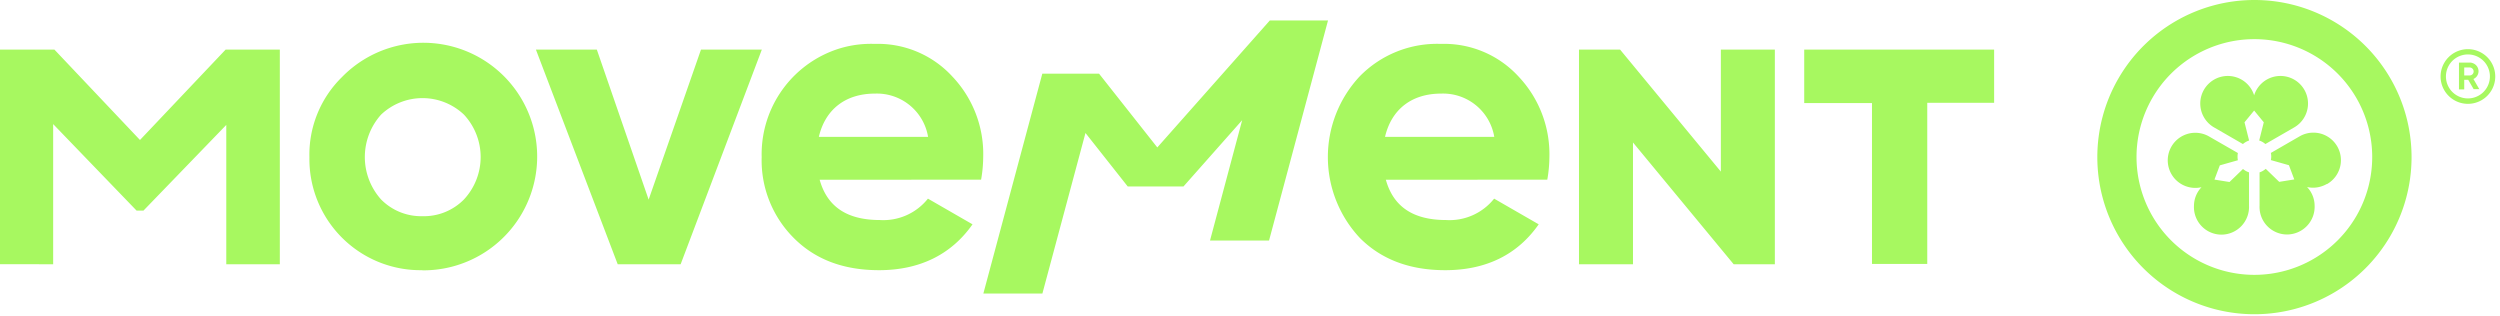 <svg xmlns="http://www.w3.org/2000/svg" width="332" height="42" fill="none">
<path fill="#A7F860" d="M37.16 6.59v28.5h-7.11v-18.5l-11 11.38h-.91L7.06 16.48v18.61H0V6.59h7.23l11.36 12 11.37-12h7.2ZM56.09 35.88a14.76 14.76 0 0 1-15-15 14.42 14.42 0 0 1 4.32-10.64 15.11 15.11 0 1 1 10.7 25.66l-.02-.02Zm0-7.17a7.46 7.46 0 0 0 5.52-2.22 8.26 8.26 0 0 0 0-11.27 8 8 0 0 0-11 0 8.43 8.43 0 0 0 0 11.27 7.46 7.46 0 0 0 5.48 2.22ZM93.09 6.59h8.08l-10.78 28.5h-8.36L71.17 6.59h8.09l6.88 19.92 6.95-19.92ZM108.85 23.87c1 3.59 3.64 5.35 8 5.35a7.56 7.56 0 0 0 6.38-2.84l5.92 3.41c-2.8 4-7 6.09-12.41 6.09-4.72 0-8.48-1.42-11.32-4.27a14.57 14.57 0 0 1-4.27-10.75 14.71 14.71 0 0 1 9.16-14c1.86-.76 3.86-1.1 5.86-1.03a13.41 13.41 0 0 1 10.3 4.33 14.93 14.93 0 0 1 4.1 10.7c-.01 1-.1 2-.28 3l-21.44.01Zm14.4-5.69a6.89 6.89 0 0 0-7.06-5.75c-3.92 0-6.6 2.11-7.45 5.75h14.51ZM184.04 23.87c1 3.59 3.64 5.35 8 5.35a7.56 7.56 0 0 0 6.38-2.84l5.92 3.41c-2.79 4-6.95 6.09-12.41 6.09-4.72 0-8.48-1.42-11.33-4.27a15.7 15.7 0 0 1-.05-21.45 14.37 14.37 0 0 1 10.81-4.33 13.41 13.41 0 0 1 10.3 4.33 15 15 0 0 1 4.1 10.7c-.01 1-.1 2-.28 3l-21.44.01Zm14.4-5.69a6.89 6.89 0 0 0-7.06-5.75c-3.93 0-6.6 2.11-7.45 5.75h14.51ZM228.53 22.79V6.59h7.17v28.5h-5.47l-13.37-16.17v16.17h-7.17V6.59h5.46l13.38 16.2ZM264.82 6.59v7.06h-8.88v21.4h-7.34V13.69h-9v-7.1h25.22ZM168.63 2.72l-14.94 16.86-7.74-9.8h-7.53l-7.83 29.2h7.84l5.72-21.32 5.61 7.1h7.41l7.79-8.8-4.27 15.98h7.84l7.83-29.22h-7.73ZM329.15 9.5a1.14 1.14 0 0 0-.73-1.1c-.14-.06-.3-.1-.45-.09h-1.42v3.56h.7V10.6h.53l.72 1.24h.75l-.78-1.35a1.14 1.14 0 0 0 .68-.99Zm-1.18.52h-.72V8.96h.72a.53.53 0 0 1 0 1.06Z"></path>
<path fill="#A7F860" d="M327.74 6.53a3.63 3.63 0 1 0 0 7.26 3.63 3.63 0 0 0 0-7.26Zm0 6.54a2.92 2.92 0 1 1 0-5.84 2.92 2.92 0 0 1 0 5.84ZM299.39 0a20.86 20.86 0 1 0 0 41.73 20.86 20.86 0 0 0 0-41.73Zm0 36.5a15.65 15.65 0 1 1-.02-31.3 15.65 15.65 0 0 1 .02 31.3Z"></path>
<path fill="#A7F860" d="M298.67 22.89v4.42a3.68 3.68 0 0 1-3.66 3.85 3.66 3.66 0 0 1-3.65-3.85 3.6 3.6 0 0 1 1-2.45 3.66 3.66 0 1 1 1-6.74l3.83 2.2c-.06.32-.06.65 0 .96l-2.4.68-.71 1.89 2 .32 1.79-1.73c.24.2.5.35.8.45ZM308.99 24.44c-.79.45-1.72.6-2.61.4.63.66.99 1.54 1 2.45a3.68 3.68 0 0 1-3.66 3.85 3.66 3.66 0 0 1-3.65-3.85v-4.4c.3-.1.58-.26.82-.47l1.79 1.73 2-.32-.71-1.89-2.4-.68c.07-.31.07-.64 0-.95l3.83-2.21a3.65 3.65 0 1 1 3.64 6.34h-.05ZM304.67 16.92l-3.83 2.21a2.23 2.23 0 0 0-.82-.47l.61-2.42-1.28-1.56-1.28 1.56.61 2.42c-.3.1-.58.26-.82.47l-3.83-2.21a3.66 3.66 0 1 1 5.32-4.26 3.66 3.66 0 1 1 5.32 4.26Z"></path>
</svg>